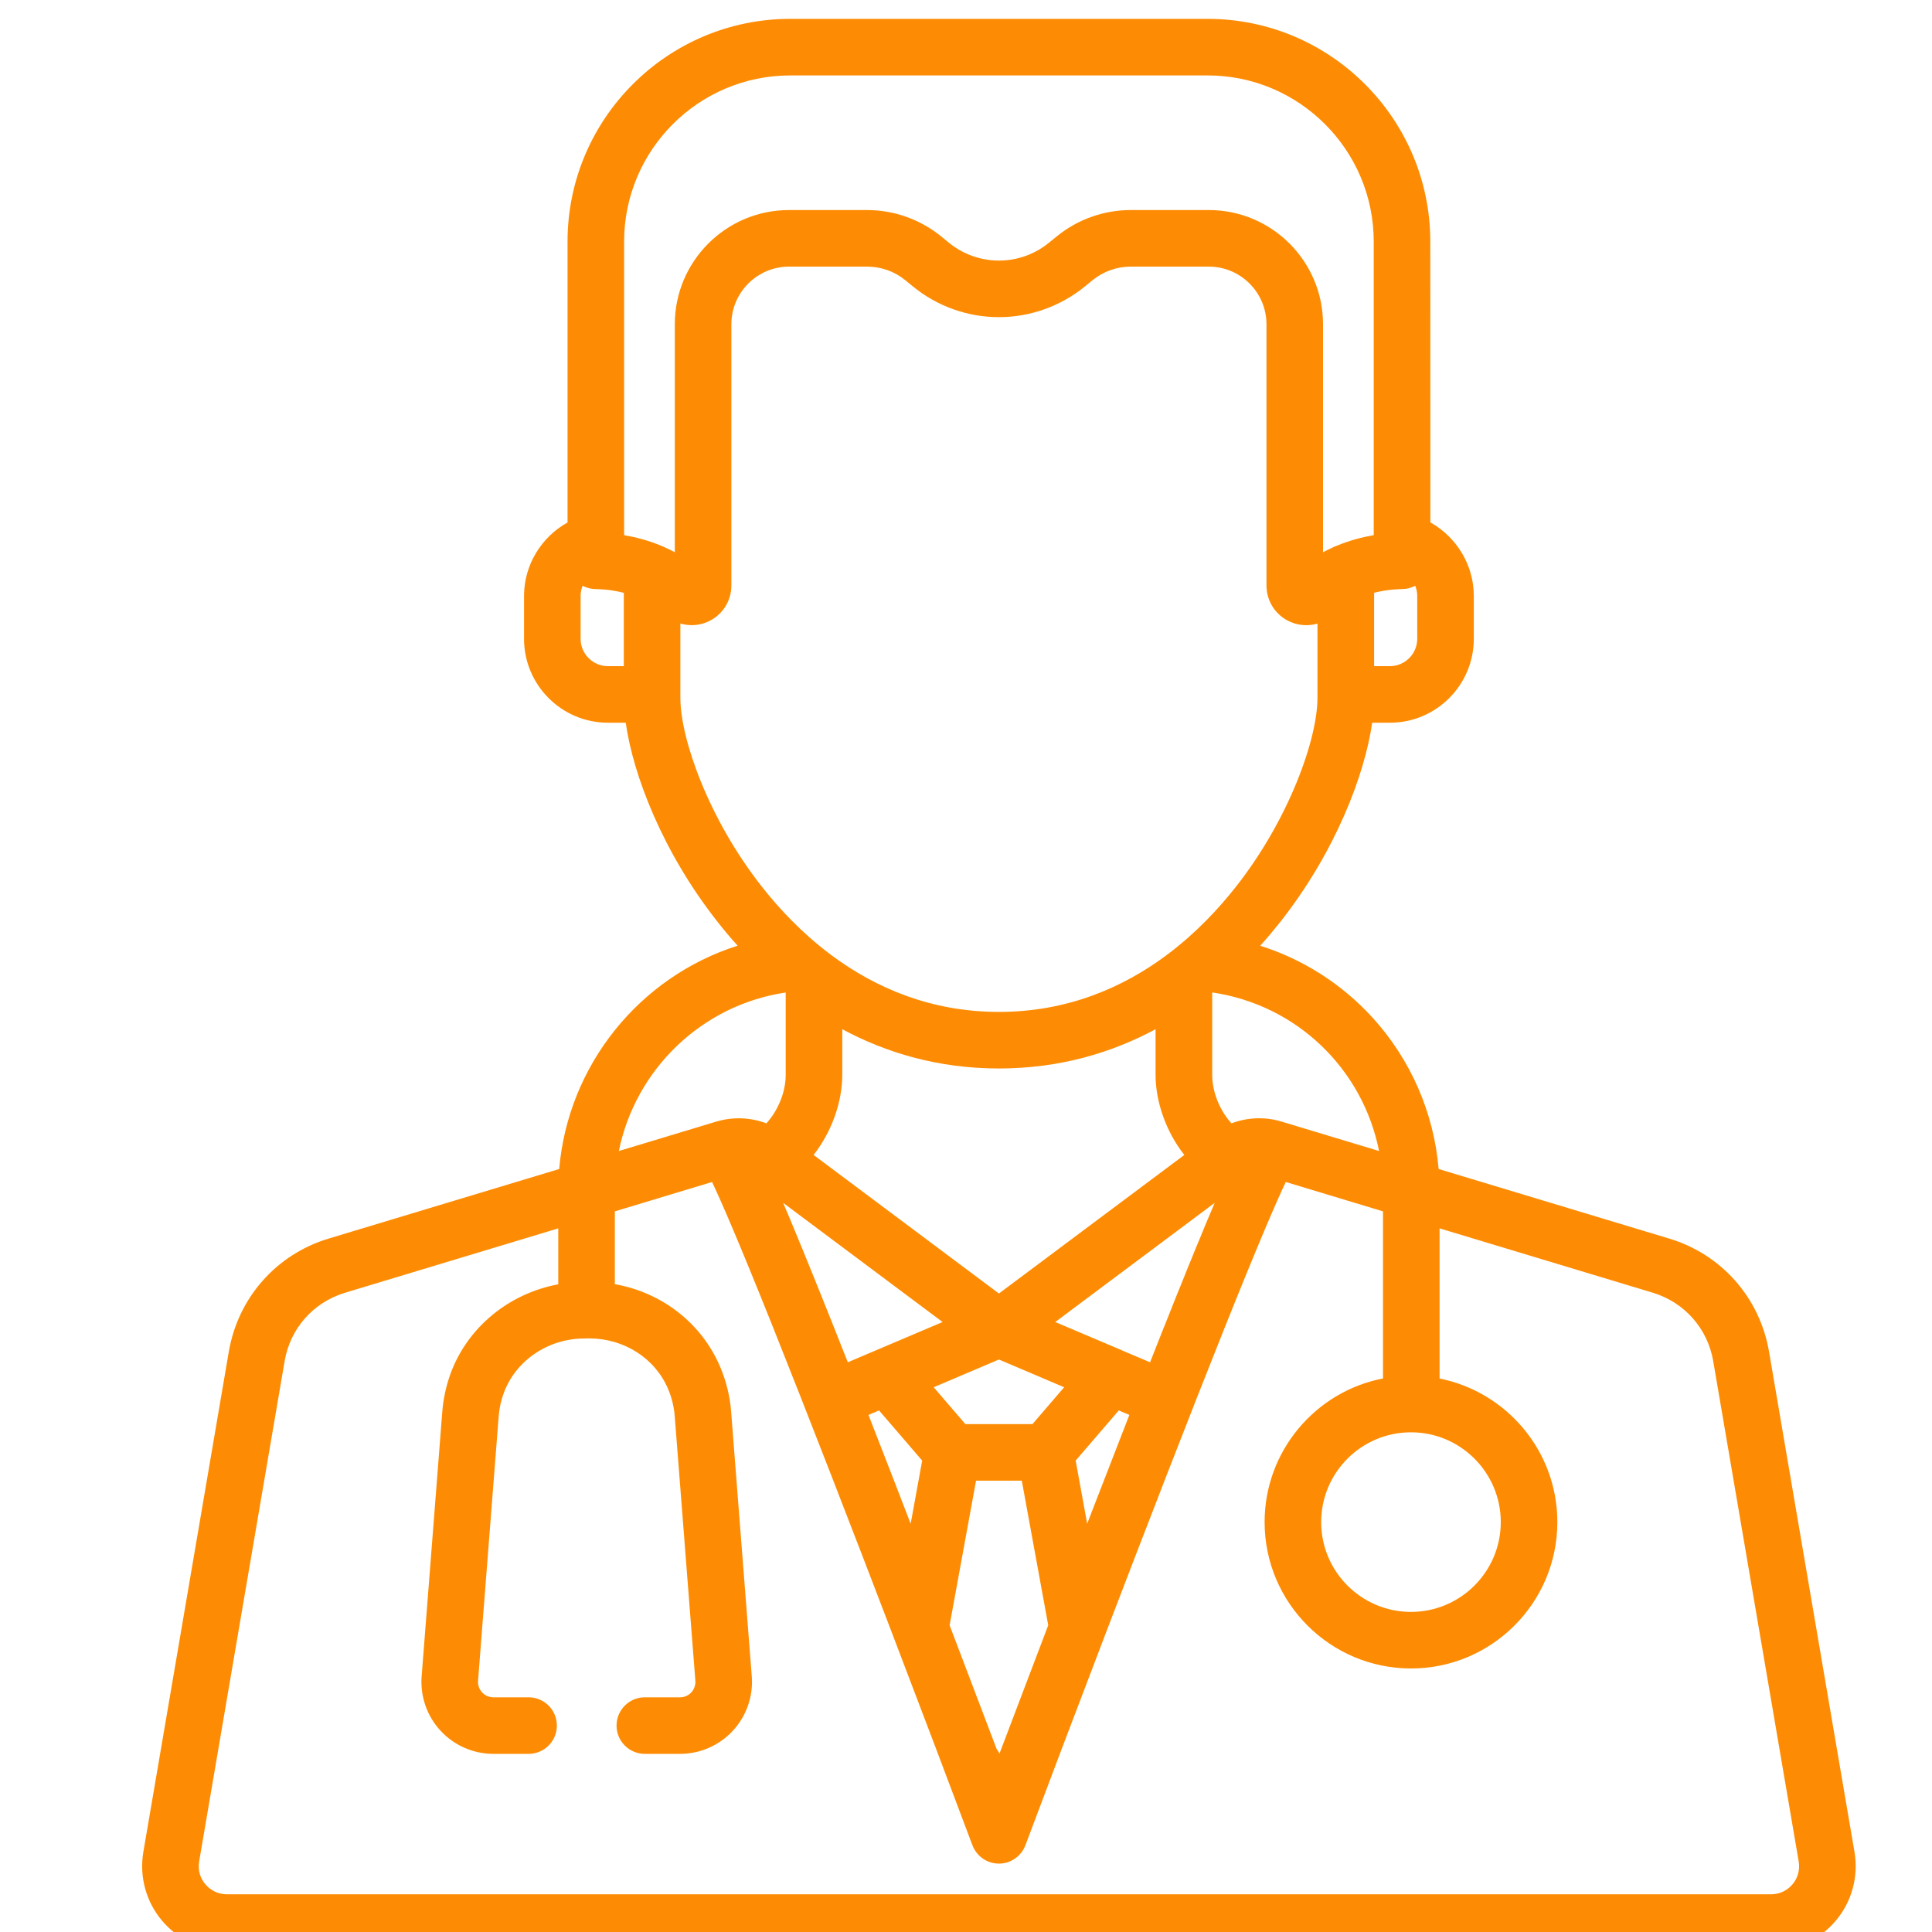 <svg width="25" height="25" viewBox="0 0 25 25" fill="none" xmlns="http://www.w3.org/2000/svg">
<g clip-path="url(#clip0_6727_2394)">
<path d="M23.997 23.964L22.891 17.489C22.771 16.792 22.277 16.231 21.599 16.027L18.616 15.127C18.554 14.398 18.255 13.71 17.758 13.165C17.36 12.73 16.859 12.412 16.307 12.238C16.402 12.133 16.489 12.028 16.57 11.926C17.279 11.024 17.659 10.03 17.756 9.352H17.986C18.584 9.352 19.071 8.865 19.071 8.266V7.71C19.071 7.31 18.846 6.948 18.509 6.76V5.422C18.509 5.22 18.345 5.056 18.142 5.056C17.94 5.056 17.776 5.22 17.776 5.422V6.925C17.634 6.949 17.464 6.992 17.29 7.065C17.272 7.072 17.254 7.079 17.238 7.088C17.199 7.106 17.159 7.125 17.12 7.146V4.196C17.12 3.381 16.457 2.718 15.642 2.718H14.632C14.283 2.718 13.943 2.839 13.673 3.06L13.573 3.141C13.391 3.29 13.162 3.372 12.926 3.372C12.691 3.372 12.461 3.29 12.279 3.141L12.18 3.06C11.91 2.84 11.569 2.718 11.221 2.718H10.21C9.395 2.718 8.732 3.381 8.732 4.196V7.146C8.693 7.125 8.654 7.106 8.614 7.088C8.598 7.079 8.581 7.072 8.563 7.065C8.389 6.992 8.219 6.949 8.076 6.925V3.126C8.076 1.941 9.04 0.976 10.226 0.976H15.626C16.812 0.976 17.776 1.941 17.776 3.126L17.776 5.542C17.776 5.744 17.932 5.64 18.134 5.64C18.336 5.64 18.509 5.695 18.509 5.493L18.508 3.126C18.508 1.537 17.215 0.244 15.626 0.244H10.226C8.637 0.244 7.344 1.537 7.344 3.126V6.761C7.006 6.948 6.781 7.31 6.781 7.71V8.266C6.781 8.865 7.268 9.352 7.867 9.352H8.097C8.193 10.03 8.573 11.024 9.283 11.926C9.363 12.028 9.45 12.133 9.545 12.237C8.276 12.64 7.351 13.781 7.236 15.127L4.253 16.027C3.576 16.231 3.081 16.792 2.961 17.489L2.512 20.119C2.478 20.318 2.612 20.507 2.812 20.541C3.011 20.575 3.2 20.441 3.234 20.242L3.683 17.613C3.755 17.19 4.055 16.852 4.465 16.728L7.224 15.895V16.619C6.591 16.736 6.053 17.17 5.831 17.772C5.773 17.932 5.736 18.099 5.723 18.269L5.456 21.692C5.436 21.95 5.525 22.207 5.701 22.396C5.876 22.586 6.125 22.695 6.384 22.695H6.84C7.042 22.695 7.206 22.531 7.206 22.329C7.206 22.127 7.042 21.963 6.84 21.963H6.384C6.329 21.963 6.276 21.94 6.238 21.899C6.201 21.859 6.182 21.804 6.186 21.749L6.453 18.326C6.461 18.223 6.483 18.122 6.519 18.025C6.673 17.607 7.089 17.323 7.555 17.32L7.615 17.319C7.618 17.319 7.621 17.319 7.624 17.319C8.076 17.319 8.477 17.576 8.646 17.975C8.693 18.087 8.722 18.205 8.731 18.326L8.998 21.749C9.002 21.804 8.983 21.859 8.946 21.899C8.909 21.94 8.856 21.963 8.8 21.963H8.344C8.142 21.963 7.978 22.127 7.978 22.329C7.978 22.531 8.142 22.695 8.344 22.695H8.8C9.059 22.695 9.308 22.586 9.483 22.396C9.659 22.206 9.748 21.95 9.728 21.692L9.461 18.269C9.446 18.069 9.398 17.874 9.32 17.689C9.079 17.12 8.563 16.724 7.956 16.617V15.675L9.214 15.295C9.329 15.536 9.556 16.057 10.005 17.18C10.458 18.314 11.021 19.767 11.561 21.179C11.565 21.191 11.569 21.203 11.574 21.214C11.935 22.157 12.284 23.08 12.583 23.877C12.637 24.02 12.774 24.115 12.926 24.115C13.079 24.115 13.215 24.02 13.269 23.877C13.568 23.08 13.917 22.157 14.278 21.214C14.283 21.203 14.287 21.191 14.291 21.179C14.831 19.768 15.393 18.316 15.846 17.183C16.296 16.058 16.523 15.536 16.638 15.295L17.896 15.675V17.837C17.024 18.006 16.364 18.775 16.364 19.696C16.364 20.741 17.214 21.59 18.258 21.59C19.303 21.59 20.152 20.741 20.152 19.696C20.152 18.778 19.496 18.011 18.628 17.838V15.895L21.388 16.728C21.797 16.852 22.097 17.191 22.169 17.613L23.275 24.087C23.293 24.195 23.265 24.3 23.195 24.383C23.124 24.466 23.026 24.512 22.917 24.512H2.936C2.827 24.512 2.728 24.466 2.658 24.383C2.587 24.3 2.559 24.195 2.577 24.087L3.276 19.995C3.31 19.796 3.161 19.565 2.961 19.531C2.762 19.497 2.593 19.649 2.558 19.849L1.855 23.964C1.801 24.283 1.889 24.608 2.098 24.855C2.307 25.102 2.612 25.244 2.936 25.244H22.917C23.24 25.244 23.546 25.102 23.754 24.855C23.963 24.608 24.051 24.283 23.997 23.964ZM17.781 7.67C17.976 7.622 18.132 7.623 18.134 7.623C18.197 7.623 18.258 7.609 18.313 7.58C18.329 7.621 18.339 7.664 18.339 7.71V8.266C18.339 8.461 18.18 8.62 17.985 8.62H17.781V7.67ZM8.072 8.62H7.867C7.672 8.62 7.513 8.461 7.513 8.266V7.71C7.513 7.664 7.523 7.621 7.539 7.58C7.594 7.609 7.655 7.624 7.718 7.623C7.721 7.623 7.877 7.622 8.072 7.671V8.62ZM8.804 9.03V8.068C8.915 8.101 9.036 8.097 9.148 8.05C9.34 7.97 9.464 7.784 9.464 7.576V4.196C9.464 3.785 9.799 3.45 10.21 3.45H11.221C11.401 3.45 11.577 3.513 11.716 3.627L11.815 3.708C12.128 3.964 12.522 4.104 12.926 4.104C13.33 4.104 13.724 3.963 14.037 3.708L14.136 3.627C14.275 3.513 14.451 3.45 14.631 3.45H15.642C16.053 3.45 16.388 3.785 16.388 4.196V7.576C16.388 7.784 16.512 7.97 16.704 8.05C16.768 8.077 16.835 8.09 16.902 8.09C16.952 8.09 17.001 8.083 17.048 8.069V9.03C17.048 9.565 16.679 10.602 15.994 11.473C15.767 11.762 15.476 12.072 15.117 12.343C15.105 12.351 15.094 12.359 15.084 12.368C14.528 12.779 13.812 13.094 12.926 13.094C12.04 13.094 11.325 12.779 10.768 12.367C10.758 12.359 10.747 12.351 10.736 12.343C10.377 12.072 10.085 11.762 9.858 11.473C9.173 10.603 8.804 9.565 8.804 9.03ZM15.325 14.945L12.926 16.738L10.528 14.945C10.765 14.643 10.899 14.255 10.899 13.908V13.318C11.463 13.621 12.136 13.826 12.926 13.826C13.716 13.826 14.389 13.621 14.953 13.318V13.908C14.953 14.255 15.087 14.643 15.325 14.945ZM9.917 14.536C9.721 14.462 9.504 14.45 9.299 14.505C9.29 14.507 9.282 14.51 9.273 14.512L8.008 14.894C8.222 13.842 9.076 13.005 10.167 12.843V13.908C10.167 14.138 10.064 14.375 9.917 14.536ZM10.91 17.475C10.91 17.473 10.909 17.472 10.908 17.47C10.89 17.423 10.871 17.377 10.853 17.331C10.85 17.323 10.847 17.314 10.843 17.306C10.826 17.262 10.808 17.217 10.791 17.173C10.789 17.17 10.788 17.167 10.787 17.164C10.733 17.028 10.68 16.897 10.63 16.772C10.627 16.762 10.623 16.753 10.619 16.744C10.605 16.708 10.591 16.673 10.576 16.638C10.571 16.625 10.566 16.612 10.561 16.6C10.547 16.566 10.534 16.532 10.52 16.499C10.516 16.489 10.512 16.48 10.508 16.47C10.484 16.41 10.46 16.352 10.437 16.295C10.431 16.279 10.425 16.264 10.418 16.249C10.409 16.226 10.4 16.205 10.392 16.183C10.382 16.16 10.373 16.136 10.363 16.114C10.36 16.105 10.356 16.096 10.352 16.087C10.35 16.081 10.347 16.074 10.344 16.068C10.302 15.965 10.262 15.868 10.224 15.777C10.223 15.776 10.223 15.775 10.223 15.775C10.202 15.726 10.182 15.679 10.163 15.634C10.153 15.61 10.144 15.587 10.134 15.565L12.197 17.107L11.335 17.473C11.334 17.473 11.332 17.474 11.33 17.475L10.971 17.628C10.95 17.576 10.93 17.525 10.91 17.475ZM11.784 19.717C11.711 19.529 11.639 19.34 11.566 19.152C11.451 18.857 11.342 18.576 11.238 18.309L11.375 18.251L11.933 18.9L11.784 19.717ZM12.933 22.692C12.923 22.67 12.91 22.65 12.896 22.631C12.73 22.193 12.52 21.64 12.288 21.031L12.63 19.16H13.222L13.564 21.031C13.321 21.669 13.102 22.246 12.933 22.692ZM13.36 18.428H12.492L12.082 17.951L12.926 17.592L13.77 17.951L13.36 18.428ZM14.287 19.152C14.213 19.34 14.141 19.529 14.068 19.717L13.919 18.9L14.477 18.251L14.614 18.309C14.51 18.576 14.401 18.857 14.287 19.152ZM15.689 15.634C15.671 15.677 15.652 15.721 15.633 15.767C15.63 15.773 15.628 15.779 15.625 15.785C15.606 15.831 15.587 15.877 15.567 15.925C15.565 15.928 15.564 15.932 15.563 15.935C15.546 15.977 15.528 16.02 15.51 16.064C15.506 16.072 15.503 16.079 15.5 16.087C15.496 16.097 15.492 16.108 15.487 16.118C15.479 16.137 15.471 16.157 15.463 16.177C15.453 16.202 15.443 16.226 15.433 16.251C15.429 16.259 15.426 16.267 15.423 16.276C15.397 16.338 15.371 16.402 15.344 16.468C15.34 16.479 15.336 16.489 15.332 16.5C15.319 16.532 15.305 16.566 15.292 16.599C15.286 16.612 15.281 16.625 15.276 16.639C15.262 16.673 15.248 16.708 15.233 16.744C15.229 16.754 15.225 16.764 15.221 16.774C15.172 16.898 15.12 17.026 15.067 17.161C15.065 17.165 15.063 17.17 15.061 17.174C15.044 17.218 15.027 17.262 15.009 17.306C15.006 17.314 15.002 17.323 14.999 17.331C14.981 17.377 14.962 17.424 14.944 17.471C14.943 17.472 14.943 17.473 14.943 17.473C14.922 17.524 14.902 17.575 14.882 17.628L14.521 17.475C14.52 17.474 14.519 17.474 14.518 17.473L13.655 17.107L15.718 15.565C15.708 15.587 15.699 15.61 15.689 15.634ZM16.579 14.512L16.579 14.512C16.579 14.512 16.578 14.512 16.578 14.512C16.366 14.448 16.139 14.459 15.935 14.536C15.788 14.375 15.686 14.138 15.686 13.908V12.842C16.783 13.004 17.634 13.833 17.845 14.894L16.579 14.512ZM19.42 19.696C19.42 20.337 18.899 20.858 18.258 20.858C17.617 20.858 17.096 20.337 17.096 19.696C17.096 19.055 17.617 18.534 18.258 18.534C18.899 18.534 19.42 19.055 19.42 19.696Z" fill="#FD8C04"/>
</g>
<defs>
<clipPath id="clip0_6727_2394">
<rect width="25" height="25" fill="white"/>
</clipPath>
</defs>
</svg>
